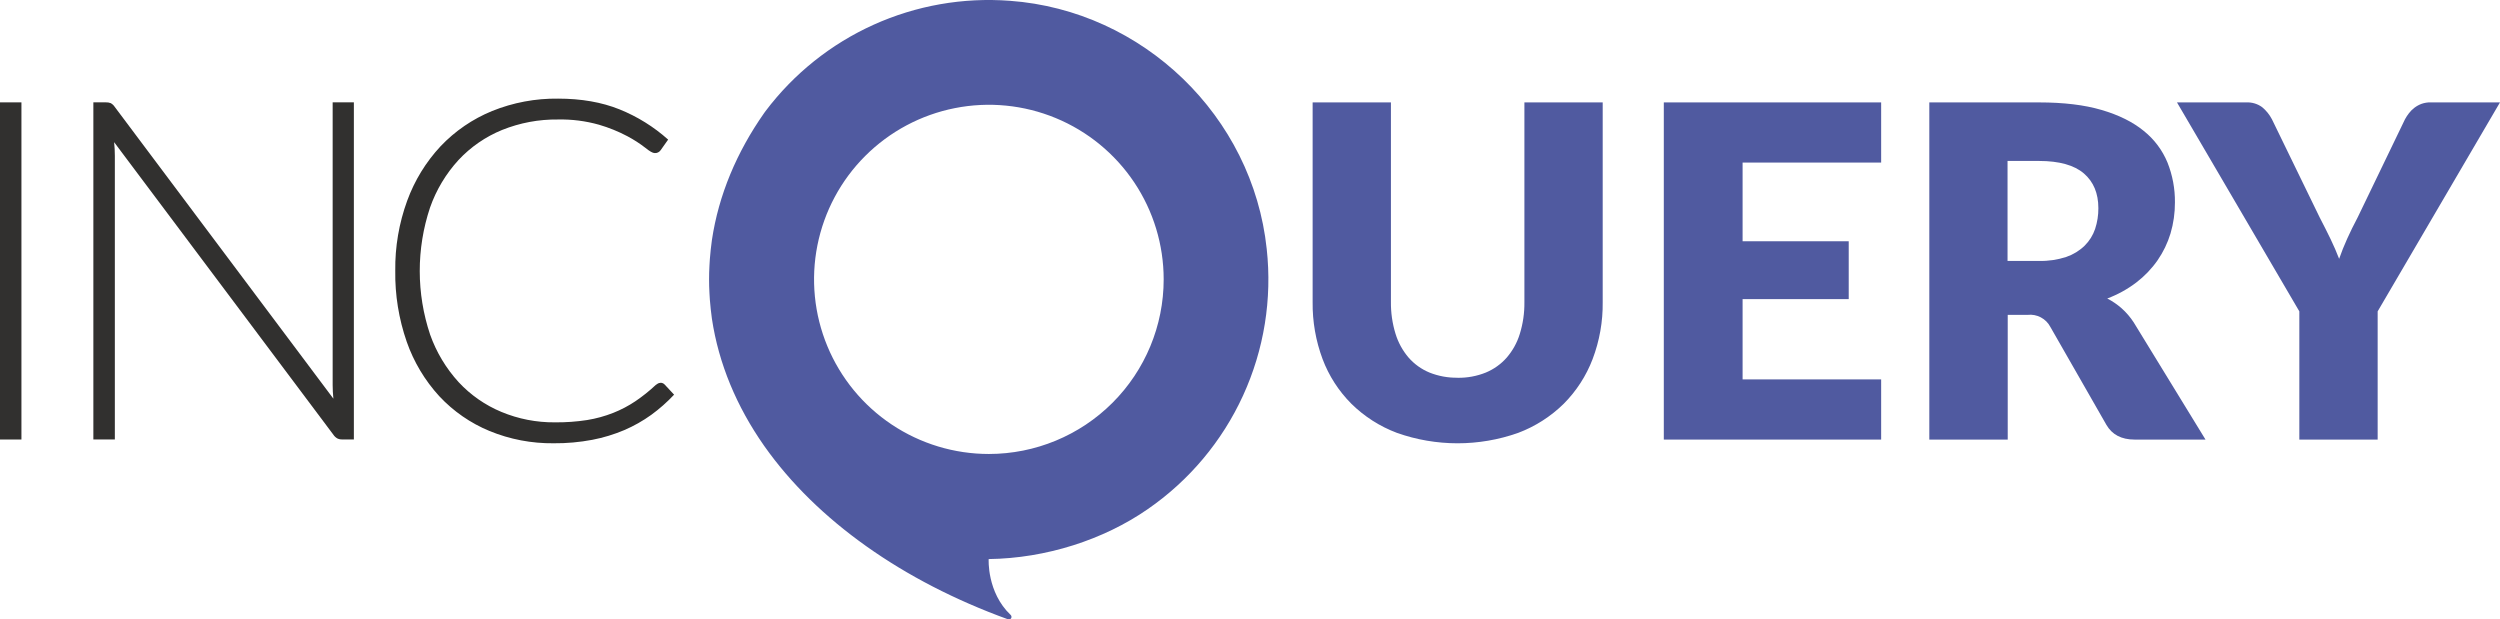 <svg width="113" height="28" viewBox="0 0 113 28" fill="none" xmlns="http://www.w3.org/2000/svg">
<path d="M0.969 4.627H0V19.866H0.969V4.627Z" fill="#31302F"/>
<path d="M15.995 4.626V19.863H15.477C15.397 19.867 15.317 19.85 15.245 19.816C15.174 19.774 15.113 19.717 15.068 19.648L5.158 6.425C5.18 6.629 5.191 6.834 5.191 7.039V19.863H4.22V4.626H4.776C4.855 4.622 4.934 4.635 5.008 4.663C5.079 4.704 5.14 4.761 5.185 4.83L15.069 18.02C15.047 17.803 15.036 17.599 15.036 17.406V4.626H15.995Z" fill="#31302F"/>
<path d="M29.855 17.301C29.889 17.3 29.922 17.307 29.954 17.32C29.986 17.333 30.014 17.352 30.038 17.377L30.469 17.839C30.155 18.174 29.811 18.479 29.44 18.749C29.06 19.023 28.651 19.254 28.221 19.439C27.754 19.637 27.268 19.785 26.77 19.88C26.196 19.988 25.613 20.041 25.028 20.036C24.033 20.047 23.046 19.859 22.126 19.481C21.265 19.125 20.491 18.589 19.856 17.909C19.203 17.196 18.703 16.359 18.384 15.448C18.026 14.416 17.85 13.33 17.866 12.239C17.852 11.159 18.035 10.087 18.405 9.073C18.738 8.16 19.251 7.322 19.914 6.611C20.569 5.921 21.363 5.378 22.243 5.018C23.191 4.635 24.206 4.445 25.228 4.458C26.271 4.458 27.195 4.619 28 4.942C28.807 5.267 29.551 5.73 30.2 6.31L29.861 6.789C29.831 6.832 29.791 6.867 29.743 6.89C29.696 6.913 29.644 6.923 29.591 6.919C29.505 6.919 29.365 6.84 29.171 6.682C28.917 6.485 28.647 6.311 28.363 6.16C27.952 5.942 27.52 5.767 27.073 5.637C26.472 5.468 25.849 5.388 25.224 5.401C24.358 5.39 23.499 5.551 22.695 5.874C21.948 6.179 21.276 6.642 20.726 7.231C20.155 7.854 19.716 8.587 19.437 9.384C18.816 11.248 18.818 13.263 19.442 15.126C19.724 15.921 20.162 16.651 20.731 17.274C21.272 17.856 21.932 18.315 22.667 18.62C23.43 18.937 24.25 19.097 25.077 19.09C25.566 19.095 26.054 19.061 26.538 18.986C26.942 18.921 27.337 18.812 27.718 18.662C28.07 18.523 28.407 18.346 28.721 18.135C29.046 17.915 29.352 17.67 29.638 17.402C29.67 17.376 29.705 17.353 29.741 17.333C29.773 17.316 29.809 17.307 29.845 17.306" fill="#31302F"/>
<path d="M65.882 17.076C66.318 17.083 66.751 17.003 67.155 16.841C67.518 16.691 67.843 16.46 68.102 16.166C68.372 15.853 68.574 15.488 68.695 15.093C68.839 14.628 68.909 14.143 68.903 13.656V4.629H72.442V13.656C72.453 14.535 72.298 15.407 71.987 16.229C71.699 16.985 71.255 17.673 70.683 18.248C70.096 18.826 69.393 19.275 68.621 19.566C66.849 20.194 64.914 20.194 63.142 19.566C62.37 19.276 61.667 18.827 61.08 18.248C60.508 17.674 60.065 16.986 59.78 16.229C59.473 15.406 59.321 14.534 59.331 13.656V4.629H62.87V13.645C62.864 14.132 62.934 14.618 63.077 15.084C63.197 15.478 63.396 15.843 63.663 16.157C63.921 16.454 64.245 16.687 64.609 16.838C65.013 17 65.446 17.08 65.882 17.073" fill="#505AA0"/>
<path d="M78.765 7.348V10.905H83.562V13.52H78.765V17.149H85.028V19.869H75.204V4.629H85.028V7.348H78.765Z" fill="#505AA0"/>
<path d="M99.689 19.869H96.484C95.889 19.869 95.464 19.645 95.207 19.199L92.675 14.775C92.579 14.592 92.43 14.442 92.246 14.345C92.063 14.248 91.854 14.208 91.648 14.232H90.749V19.869H87.205V4.629H92.17C93.275 4.629 94.216 4.742 94.991 4.97C95.766 5.197 96.402 5.512 96.897 5.916C97.371 6.295 97.74 6.788 97.971 7.348C98.199 7.921 98.313 8.532 98.307 9.148C98.309 9.622 98.243 10.094 98.108 10.55C97.977 10.984 97.779 11.395 97.52 11.768C97.255 12.148 96.931 12.485 96.563 12.767C96.162 13.072 95.719 13.316 95.248 13.492C95.482 13.612 95.701 13.762 95.898 13.936C96.107 14.122 96.29 14.335 96.442 14.569L99.689 19.869ZM92.17 11.794C92.587 11.804 93.003 11.742 93.399 11.612C93.71 11.505 93.993 11.332 94.228 11.103C94.442 10.891 94.604 10.631 94.7 10.345C94.799 10.043 94.849 9.727 94.846 9.409C94.846 8.738 94.628 8.216 94.192 7.84C93.756 7.465 93.081 7.276 92.165 7.275H90.741V11.794H92.17Z" fill="#505AA0"/>
<path d="M107.47 14.074V19.871H103.93V14.074L98.4 4.629H101.521C101.781 4.615 102.037 4.69 102.247 4.842C102.431 4.994 102.582 5.181 102.692 5.392L104.849 9.827C105.031 10.176 105.195 10.502 105.341 10.804C105.487 11.109 105.617 11.406 105.729 11.699C105.833 11.4 105.954 11.098 106.091 10.794C106.227 10.49 106.386 10.167 106.566 9.827L108.706 5.39C108.758 5.295 108.817 5.203 108.884 5.118C108.955 5.025 109.037 4.943 109.13 4.872C109.229 4.797 109.338 4.736 109.455 4.693C109.585 4.648 109.721 4.625 109.858 4.627H113L107.47 14.074Z" fill="#505AA0"/>
<path d="M45.641 0.036C43.53 -0.124 41.412 0.249 39.483 1.12C37.554 1.992 35.875 3.334 34.602 5.023C34.584 5.046 34.567 5.076 34.543 5.104C33.299 6.876 32.483 8.811 32.178 10.851C32.138 11.137 32.108 11.429 32.085 11.716C32.079 11.819 32.074 11.915 32.067 12.014C32.055 12.221 32.05 12.423 32.05 12.628C32.05 12.833 32.055 13.037 32.067 13.242C32.074 13.345 32.079 13.44 32.085 13.54C32.108 13.826 32.138 14.119 32.178 14.405C32.483 16.44 33.296 18.375 34.531 20.139C34.544 20.15 34.554 20.164 34.56 20.18C36.919 23.517 40.791 26.264 45.563 27.993C45.589 28.002 45.617 28.002 45.643 27.993C45.668 27.984 45.69 27.966 45.704 27.943C45.718 27.919 45.723 27.892 45.718 27.865C45.714 27.838 45.701 27.813 45.681 27.795C44.601 26.771 44.688 25.27 44.688 25.27C47.287 25.236 49.884 24.395 51.874 23.016C53.749 21.723 55.24 19.947 56.187 17.877C57.135 15.806 57.504 13.519 57.256 11.256C56.623 5.252 51.666 0.476 45.646 0.036M44.697 20.52C43.134 20.52 41.606 20.057 40.307 19.19C39.007 18.323 37.995 17.09 37.397 15.648C36.799 14.206 36.642 12.619 36.947 11.088C37.252 9.558 38.004 8.151 39.109 7.048C40.215 5.944 41.623 5.192 43.155 4.888C44.688 4.583 46.277 4.74 47.721 5.337C49.164 5.934 50.398 6.946 51.267 8.244C52.135 9.541 52.598 11.067 52.598 12.628C52.598 14.721 51.765 16.728 50.283 18.208C48.802 19.688 46.792 20.519 44.697 20.52Z" fill="#505AA0"/>
</svg>
